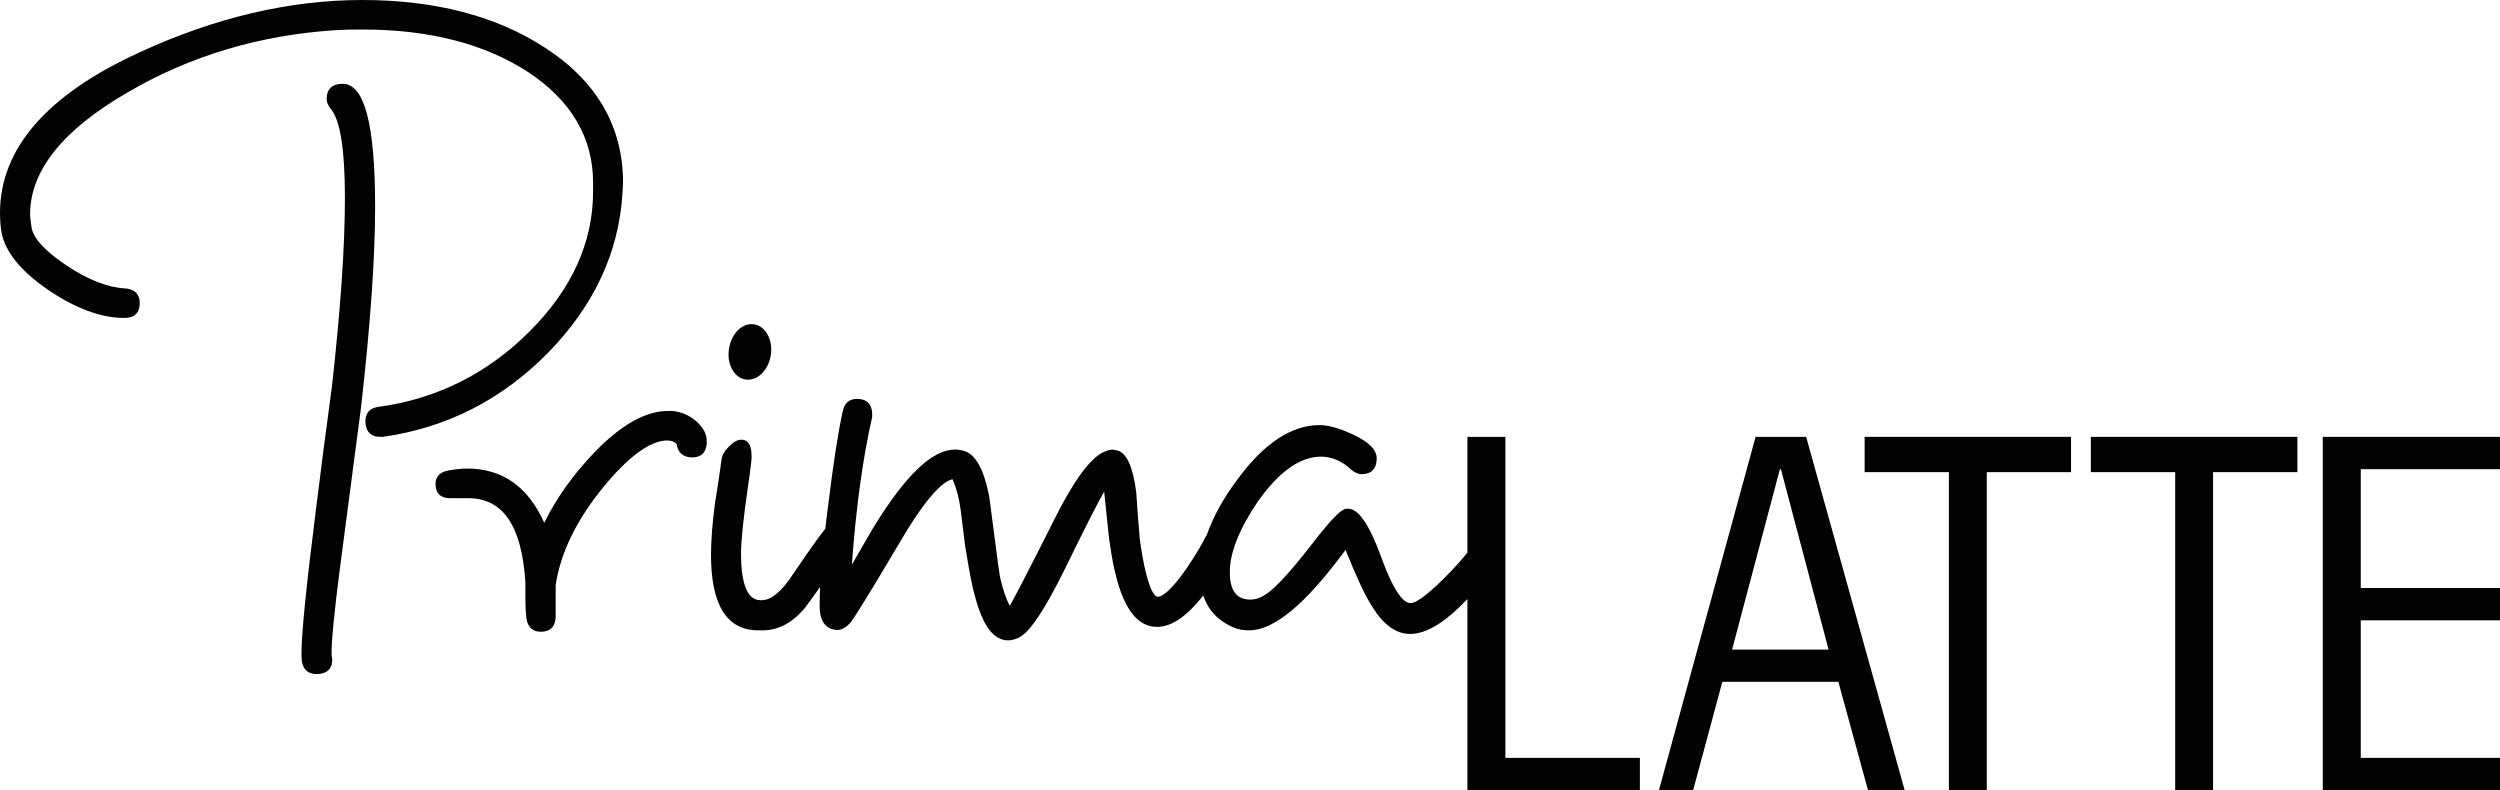 <?xml version="1.0" encoding="utf-8"?>
<!-- Generator: Adobe Illustrator 24.0.2, SVG Export Plug-In . SVG Version: 6.00 Build 0)  -->
<svg version="1.1" id="Layout" xmlns="http://www.w3.org/2000/svg" xmlns:xlink="http://www.w3.org/1999/xlink" x="0px" y="0px"
	 viewBox="0 0 333.37 105.354" enable-background="new 0 0 333.37 105.354" xml:space="preserve">
<g>
	<path fill="#010202" d="M147.085,60.306c-1.878,0.977-4.032,4.005-6.573,9.121c-3.749,7.458-5.297,10.365-5.858,11.362
		c-0.507-0.943-0.942-2.245-1.3-3.834c-0.127-0.738-0.35-2.346-0.658-4.755c-0.685-5.375-0.812-6.229-0.864-6.382
		c-0.697-3.337-1.756-5.183-3.195-5.663c-0.401-0.135-0.841-0.205-1.312-0.205c-3.034,0-6.605,3.439-10.95,10.539
		c-1.033,1.759-1.949,3.389-2.784,4.825c0.565-7.703,1.477-14.321,2.714-19.71v-0.392c0-1.302-0.714-2.021-2.014-2.021
		c-1.023,0-1.682,0.548-1.896,1.575c-0.648,2.891-1.29,7.171-1.97,12.709c-0.139,1.063-0.266,2.055-0.37,3.029
		c-1.461,1.797-4.193,5.919-4.234,5.954c-1.555,2.398-2.981,3.575-4.219,3.575h-0.196c-1.709,0-2.589-2.104-2.589-6.226
		c0-1.676,0.293-4.501,0.855-8.418c0.505-3.506,0.544-4.121,0.544-4.261v-0.393c0-1.724-0.714-2.105-1.346-2.105
		c-0.515,0-1.069,0.292-1.657,0.908c-0.594,0.581-0.925,1.162-0.994,1.73c-0.253,1.847-0.527,3.763-0.846,5.627
		c-0.383,2.804-0.562,5.201-0.562,7.101c0,6.688,2.11,10.06,6.312,10.06h0.571c2.092,0,3.988-0.992,5.688-3.048
		c0.659-0.886,1.317-1.812,1.975-2.733c-0.035,0.921-0.061,1.758-0.061,2.462c0,1.367,0.314,2.293,0.963,2.785
		c0.363,0.31,0.845,0.48,1.421,0.48c0.518,0,1.05-0.288,1.587-0.819c0.3-0.305,1.356-1.795,6.748-10.915
		c3.775-6.433,5.876-8.127,7.01-8.366c0.497,1.148,0.88,2.548,1.095,4.209c0.195,1.505,0.375,3.03,0.57,4.619
		c0.571,3.558,1.008,5.781,1.317,6.776c1.052,3.969,2.485,5.886,4.443,5.886c0.41,0,0.854-0.123,1.338-0.329
		c1.461-0.649,3.496-3.675,6.243-9.257c2.563-5.233,4.29-8.67,5.209-10.247c0.584,5.768,0.701,6.742,0.745,6.864
		c1.033,7.528,3.09,11.169,6.313,11.169c1.904,0,3.928-1.365,6.155-4.174c0.641,1.934,1.983,3.371,4.006,4.244
		c0.632,0.275,1.325,0.394,2.11,0.394c3.322,0,7.532-3.49,12.856-10.728c1.46,3.645,2.664,6.213,3.561,7.579
		c1.491,2.414,3.182,3.628,5.044,3.628c2.188,0,4.69-1.542,7.646-4.654v25.474h22.999v-4.294h-17.935V58.254h-5.064v15.449
		c-2.663,3.234-6.331,6.706-7.507,6.706h-0.113c-0.758,0-2.031-1.044-3.85-6.073c-1.63-4.429-3.042-6.503-4.459-6.503h-0.23
		c-0.494,0.072-1.488,0.669-4.801,5.018c-2.697,3.453-4.686,5.61-5.91,6.395c-0.672,0.464-1.374,0.705-2.058,0.705
		c-1.861,0-2.75-1.202-2.75-3.611v-0.123c0-2.513,1.254-5.693,3.748-9.357c2.803-3.969,5.622-5.968,8.414-5.968
		c1.459,0,2.837,0.598,4.11,1.812c0.484,0.358,0.911,0.529,1.304,0.529c1.29,0,2.01-0.752,2.01-2.105
		c0-1.144-1.042-2.206-3.187-3.197c-1.809-0.838-3.279-1.248-4.45-1.248c-3.714,0-7.403,2.426-10.938,7.252
		c-1.93,2.567-3.265,5.048-4.084,7.41c-0.071,0.083-0.136,0.153-0.17,0.241c-0.427,0.921-1.264,2.324-2.511,4.19
		c-2.101,3.01-3.221,3.73-3.757,3.795h-0.105c-0.376,0-1.399-0.733-2.388-7.593c-0.188-2.122-0.337-4.225-0.472-6.297
		c-0.453-3.492-1.298-5.337-2.589-5.627c-0.126-0.033-0.296-0.051-0.527-0.103c-0.222,0-0.444,0.052-0.668,0.103"/>
	<path fill="#010202" d="M234.106,58.254l-12.886,47.1h4.56l3.893-14.441h15.467l3.95,14.441h4.891l-13.134-47.1H234.106z
		 M230.972,86.622l6.373-24.054h0.135l6.357,24.054H230.972z"/>
	<polygon fill="#010202" points="248.644,62.961 259.882,62.961 259.882,105.354 264.93,105.354 264.93,62.961 276.168,62.961 
		276.168,58.254 248.644,58.254 	"/>
	<polygon fill="#010202" points="278.805,62.961 290.056,62.961 290.056,105.354 295.109,105.354 295.109,62.961 306.351,62.961 
		306.351,58.254 278.805,58.254 	"/>
	<polygon fill="#010202" points="333.37,62.567 333.37,58.254 309.735,58.254 309.735,105.354 333.37,105.354 333.37,101.06 
		314.804,101.06 314.804,82.719 333.37,82.719 333.37,78.409 314.804,78.409 314.804,62.567 	"/>
	<path fill="#010202" d="M83,25.87l0.083-1.524c0-7.458-3.509-13.531-10.428-17.999C66.182,2.121,57.99,0,48.292,0
		c-9.617,0-19.595,2.326-29.646,6.964C6.268,12.61,0,19.814,0,28.403c0,0.885,0.061,1.725,0.191,2.515
		c0.45,2.615,2.559,5.216,6.217,7.732c3.661,2.479,7.071,3.745,10.122,3.745h0.099c1.3,0,2.006-0.684,2.006-1.969
		c0-1.197-0.654-1.864-1.906-1.966c-2.354-0.121-5.013-1.146-7.881-3.081c-2.86-1.899-4.417-3.624-4.647-5.078
		c-0.118-0.79-0.187-1.388-0.187-1.729c0-5.803,4.363-11.257,12.982-16.238c8.36-4.906,17.714-7.68,27.807-8.314
		c1.033-0.069,2.224-0.086,3.545-0.086c8.892,0,16.329,1.917,22.105,5.698c5.71,3.782,8.632,8.727,8.632,14.714v1.212
		c0,6.76-2.851,13.039-8.48,18.649c-5.601,5.61-12.376,8.983-20.096,10.043c-1.478,0.169-1.782,1.148-1.782,1.916
		c0,1.337,0.706,2.087,2.004,2.087h0.293h0.039c8.456-1.196,15.845-4.943,21.975-11.174C79.155,40.854,82.504,33.72,83,25.87z"/>
	<path fill="#010202" d="M45.675,11.172c-1.354,0-2.117,0.703-2.117,1.999c0,0.464,0.187,0.909,0.549,1.337
		c1.273,1.509,1.886,5.493,1.886,11.89c0,6.519-0.592,15.055-1.752,25.302c-0.776,5.698-1.504,11.292-2.171,16.719
		c-1.23,9.785-1.869,16.064-1.869,18.714c0,0.89,0.061,1.165,0.095,1.266c0.232,0.978,0.899,1.488,1.914,1.488
		c1.347,0,2.101-0.685,2.101-1.964c-0.036-0.24-0.061-0.411-0.096-0.532v-0.464c0-1.589,0.367-5.37,1.12-11.203
		c0.937-7.135,1.879-14.235,2.799-21.317c1.255-11.02,1.888-20.036,1.888-26.778C50.023,16.544,48.606,11.172,45.675,11.172z"/>
	<path fill="#010202" d="M89.686,54.801h-0.64c-2.955,0-6.251,1.864-9.804,5.542c-2.812,2.942-5.066,6.106-6.669,9.373
		c-2.128-4.789-5.581-7.235-10.236-7.235c-0.829,0-1.713,0.1-2.637,0.276c-1.356,0.269-1.622,1.127-1.622,1.795
		c0,1.213,0.667,1.879,1.915,1.879h2.406c4.691,0,7.193,3.681,7.663,11.275v2.262c0,0.905,0.04,1.677,0.118,2.306
		c0.17,1.646,1.151,1.968,1.958,1.968c1.263,0,1.962-0.733,1.962-2.086v-4.174c0.666-4.309,2.803-8.676,6.32-12.985
		c3.366-4.105,6.235-6.21,8.505-6.263c0.567,0,0.995,0.154,1.3,0.464c0.152,1.178,0.898,1.795,2.093,1.795
		c1.172,0,1.826-0.616,1.922-1.847v-0.376c0-0.907-0.47-1.764-1.381-2.585C91.968,55.417,90.943,54.935,89.686,54.801z"/>
	<path fill="#010202" d="M99.413,50.608c1.548,0.236,3.051-1.2,3.374-3.252c0.31-2.035-0.693-3.864-2.219-4.104
		c-1.539-0.259-3.034,1.195-3.356,3.229C96.876,48.505,97.869,50.369,99.413,50.608z"/>
</g>
</svg>
